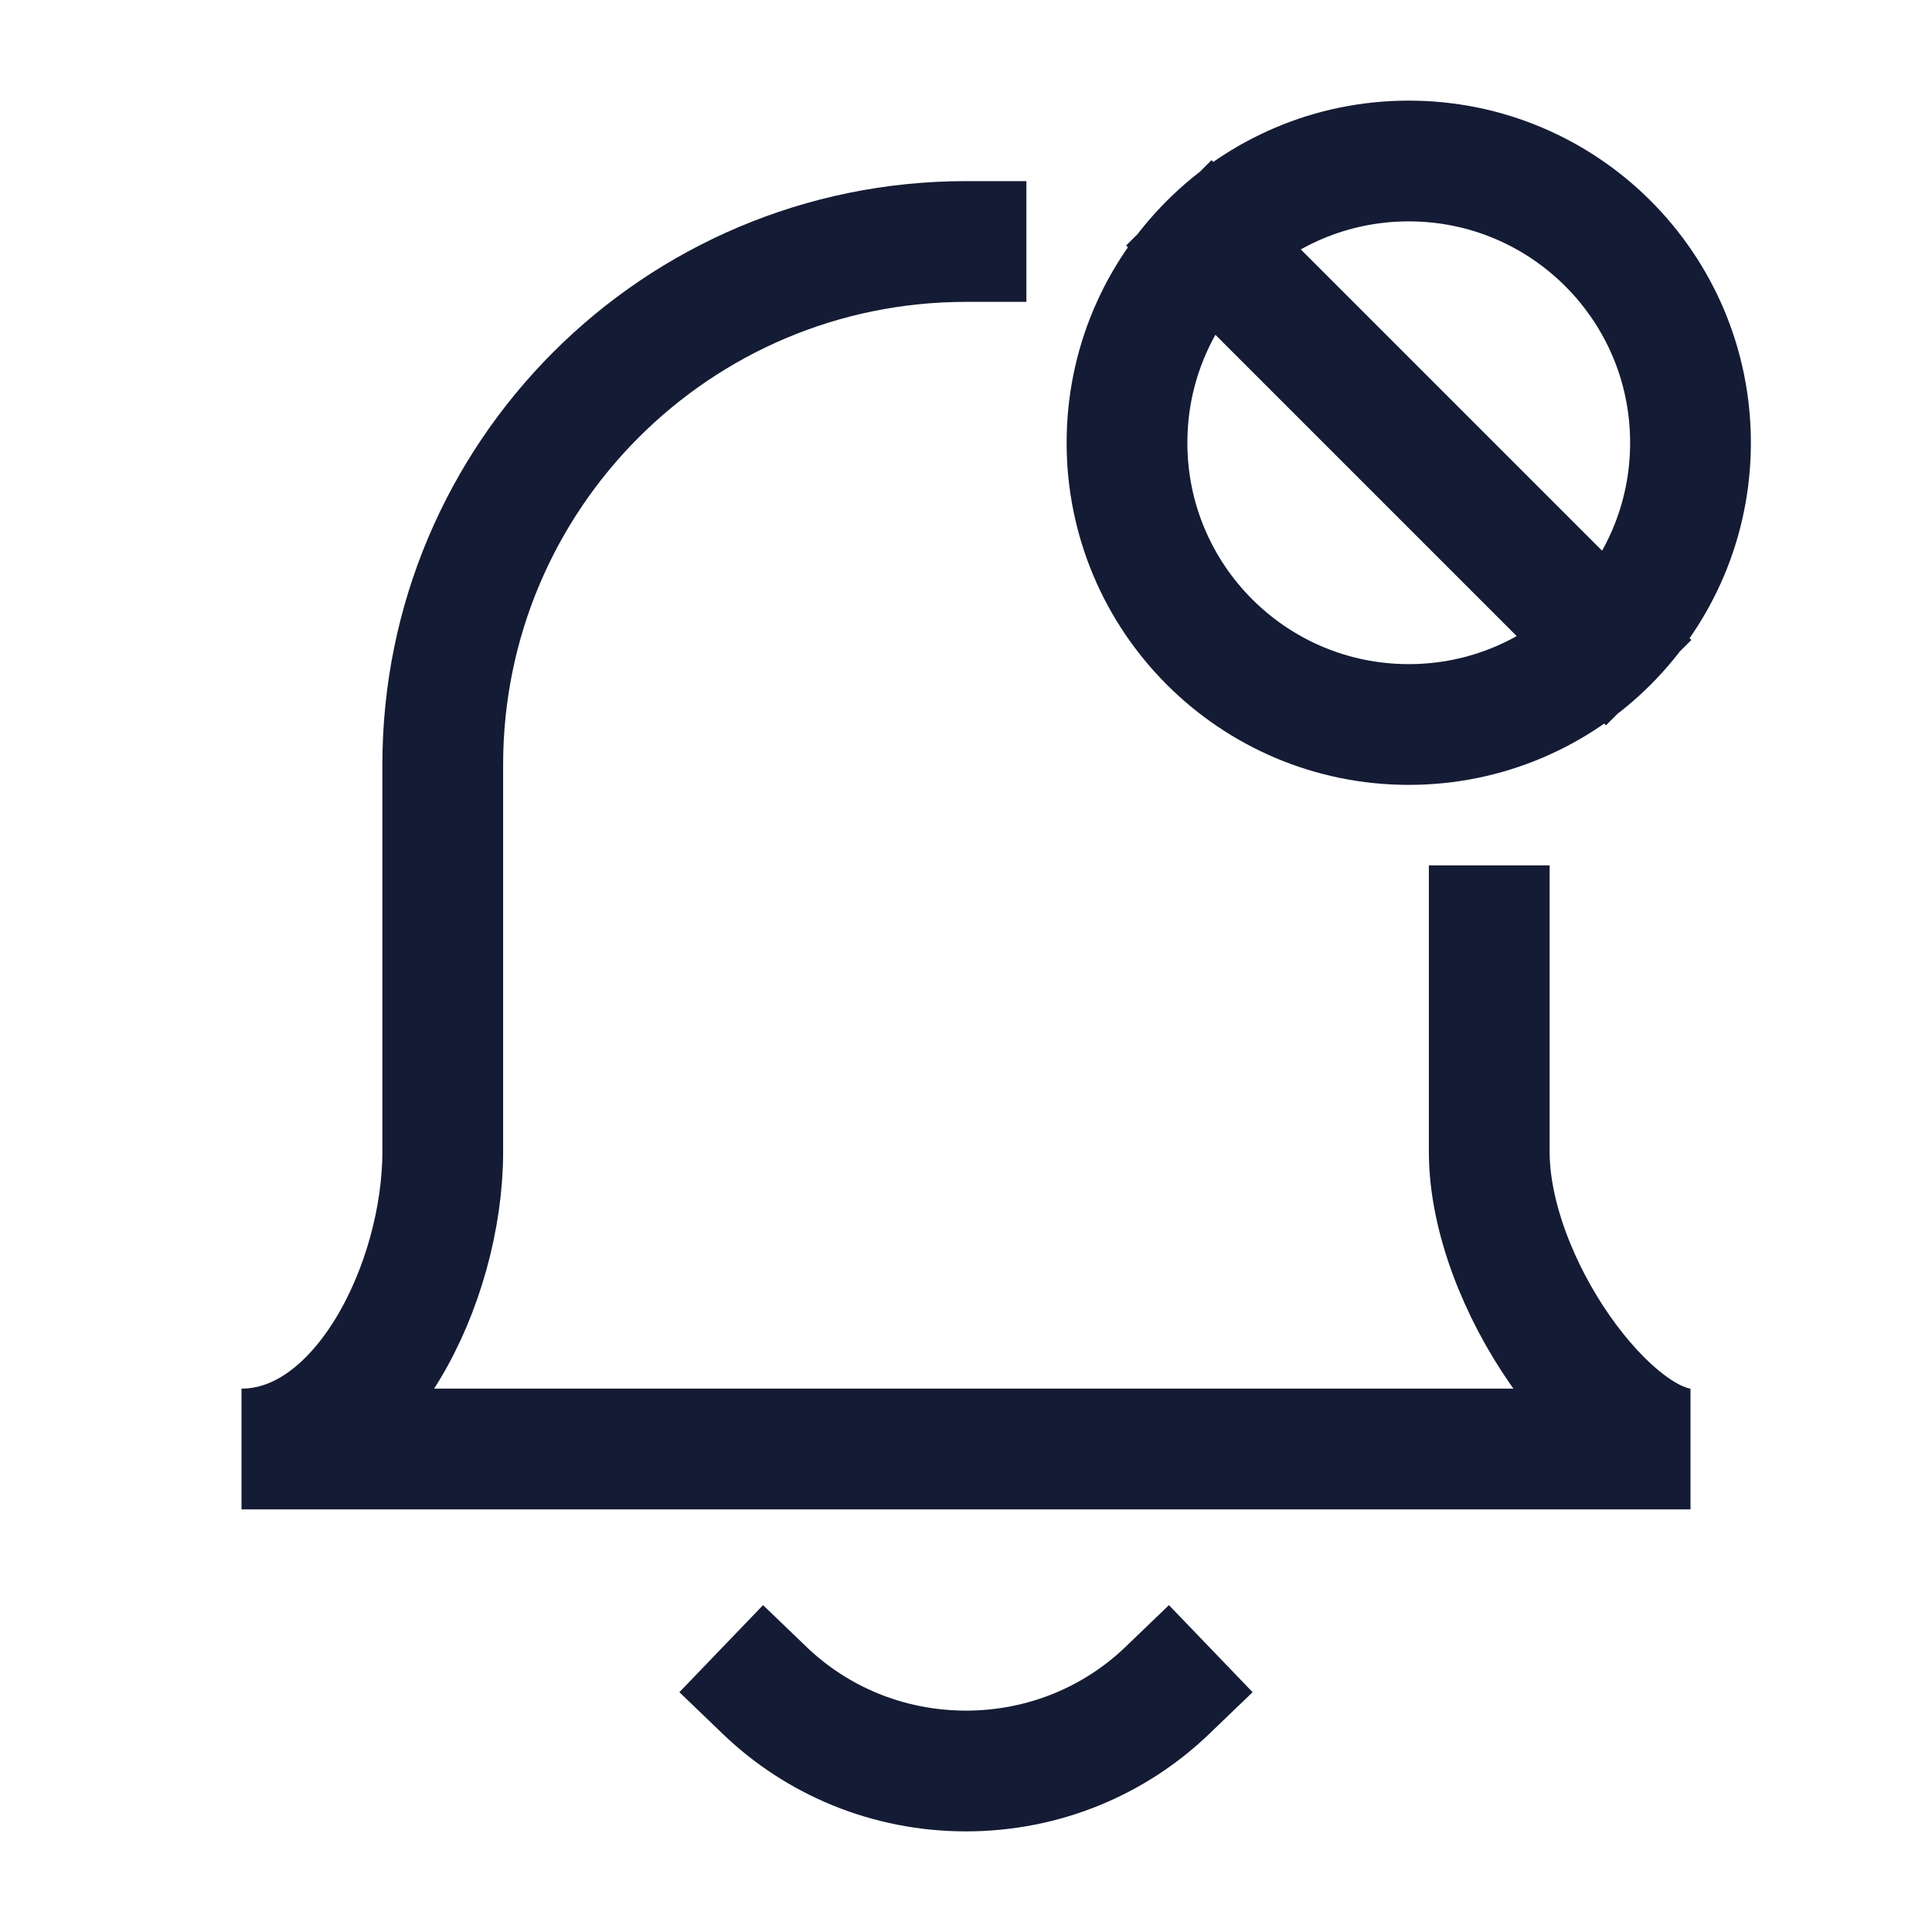 <svg width="24" height="24" viewBox="0 0 24 24" fill="none" xmlns="http://www.w3.org/2000/svg">
<path d="M18.5 11.5V14.307C18.5 15.934 20 18 21 18H3C4.5 18 5.5 15.934 5.5 14.307V9.5C5.5 5.91 8.41 3 12 3" stroke="#141B34" stroke-width="1.5" stroke-linecap="square"/>
<path d="M14.5 21C13.856 21.619 12.973 22 12 22C11.027 22 10.144 21.619 9.5 21" stroke="#141B34" stroke-width="1.5" stroke-linecap="square"/>
<path d="M15.05 3.05L19.95 7.95M21 5.5C21 3.567 19.433 2 17.5 2C15.567 2 14 3.567 14 5.5C14 7.433 15.567 9 17.5 9C19.433 9 21 7.433 21 5.5Z" stroke="#141B34" stroke-width="1.5" stroke-linecap="square"/>
</svg>
